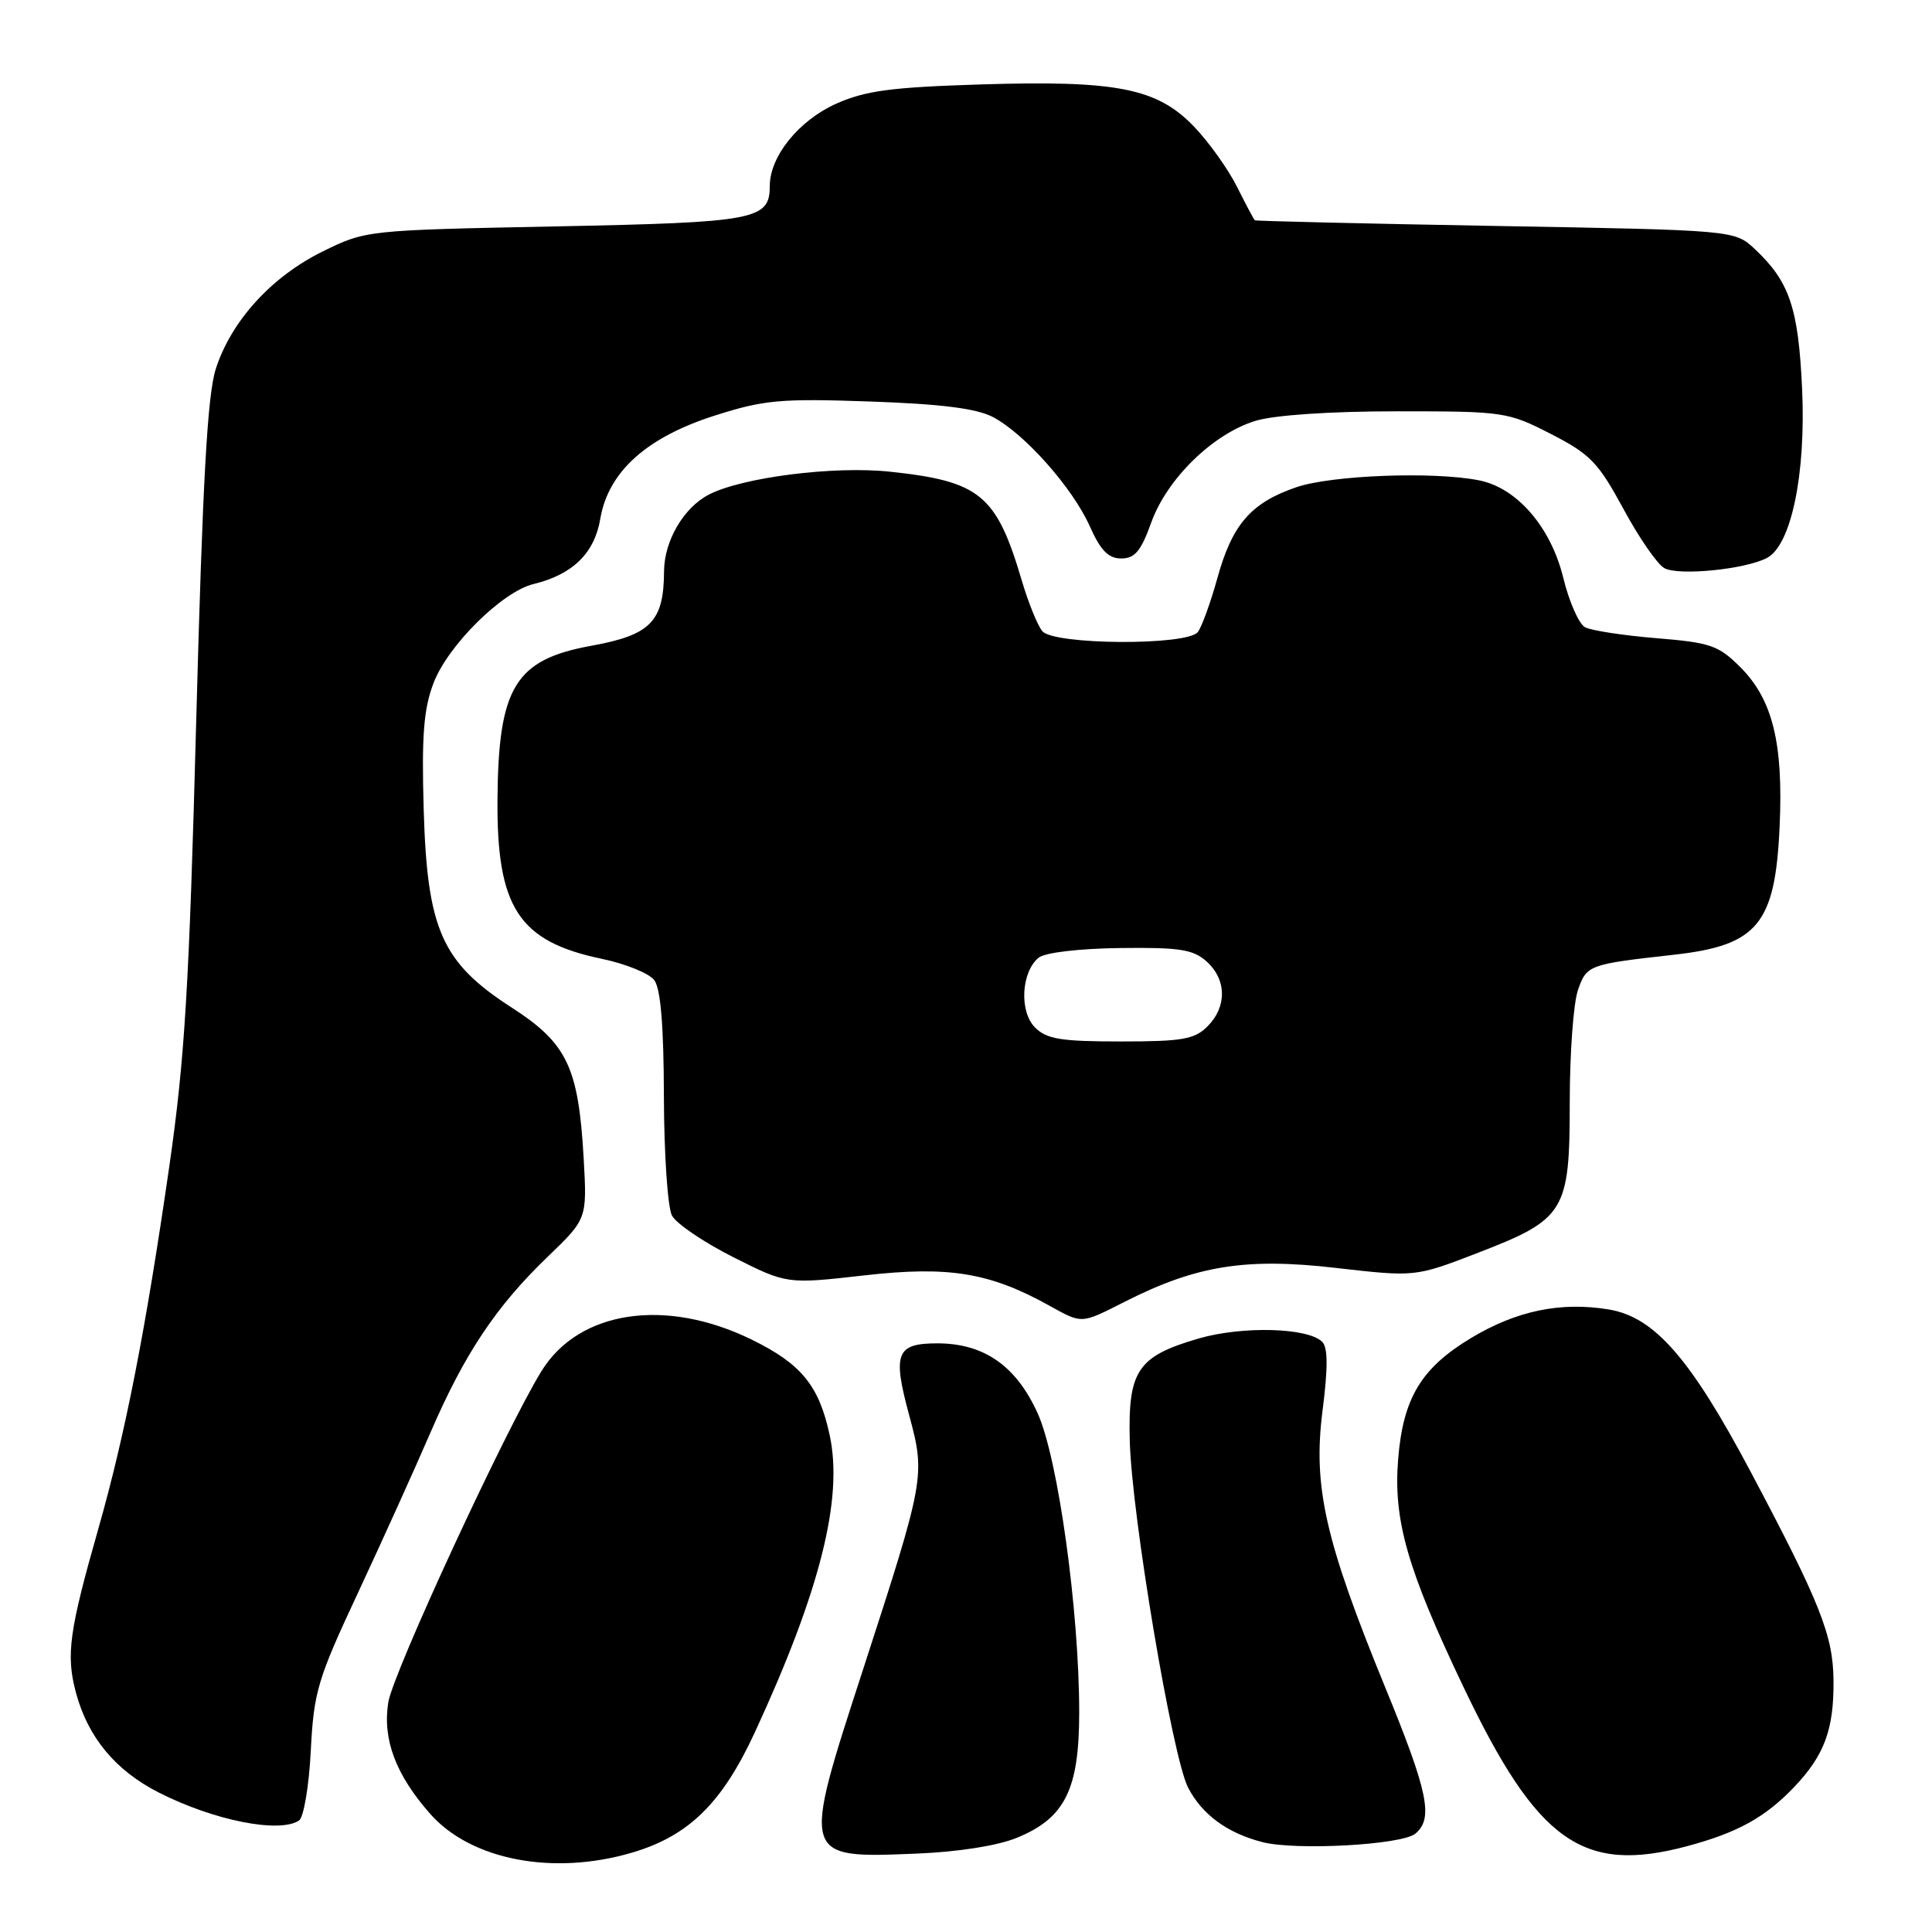 <?xml version="1.0" encoding="UTF-8" standalone="no"?>
<!DOCTYPE svg PUBLIC "-//W3C//DTD SVG 1.1//EN" "http://www.w3.org/Graphics/SVG/1.1/DTD/svg11.dtd" >
<svg xmlns="http://www.w3.org/2000/svg" xmlns:xlink="http://www.w3.org/1999/xlink" version="1.1" viewBox="0 0 256 256">
 <g >
 <path fill="currentColor"
d=" M 83.83 245.46 C 91.29 243.24 95.70 238.90 100.04 229.50 C 108.66 210.84 111.75 198.58 109.94 190.18 C 108.53 183.60 106.19 180.73 99.59 177.50 C 88.19 171.92 76.72 173.64 71.76 181.66 C 67.03 189.32 52.08 221.63 51.45 225.57 C 50.67 230.45 52.42 235.14 56.98 240.32 C 62.39 246.48 73.33 248.58 83.83 245.46 Z  M 134.73 243.52 C 141.11 240.92 143.00 237.13 143.00 226.92 C 143.00 213.43 140.20 193.25 137.50 187.28 C 134.65 180.98 130.39 178.01 124.22 178.00 C 118.75 178.00 118.24 179.30 120.48 187.56 C 122.63 195.52 122.54 196.03 114.41 221.06 C 106.17 246.40 106.12 246.23 121.50 245.61 C 126.93 245.39 132.18 244.57 134.73 243.52 Z  M 223.50 244.64 C 230.18 242.86 233.86 240.84 237.69 236.84 C 241.74 232.60 243.01 229.18 242.95 222.68 C 242.90 216.71 241.19 212.40 232.00 195.07 C 223.99 179.97 219.22 174.51 213.17 173.51 C 206.80 172.46 200.96 173.67 194.93 177.29 C 188.31 181.27 185.91 185.26 185.26 193.37 C 184.61 201.44 186.48 207.95 193.94 223.58 C 203.70 244.04 209.70 248.32 223.50 244.64 Z  M 187.54 242.97 C 189.96 240.96 189.25 237.50 183.57 223.64 C 175.58 204.14 173.96 196.99 175.24 186.95 C 175.97 181.23 175.96 178.56 175.20 177.80 C 173.31 175.91 164.61 175.68 158.82 177.36 C 150.72 179.72 149.46 181.60 149.70 190.92 C 149.96 200.82 155.34 232.83 157.43 236.87 C 159.28 240.44 162.63 242.90 167.28 244.09 C 171.71 245.23 185.75 244.46 187.54 242.97 Z  M 39.62 241.23 C 40.24 240.83 40.94 236.69 41.18 232.00 C 41.58 224.16 42.07 222.52 47.46 211.00 C 50.67 204.12 54.97 194.61 57.02 189.86 C 61.55 179.38 65.72 173.11 72.60 166.50 C 77.79 161.50 77.79 161.50 77.34 153.50 C 76.65 141.38 75.15 138.25 67.79 133.50 C 58.53 127.53 56.60 123.18 56.14 107.20 C 55.86 97.45 56.14 93.92 57.45 90.50 C 59.35 85.52 66.55 78.39 70.69 77.39 C 75.88 76.13 78.77 73.31 79.54 68.75 C 80.60 62.50 85.67 57.94 94.76 55.05 C 101.26 52.98 103.43 52.79 115.26 53.20 C 124.69 53.53 129.38 54.12 131.55 55.25 C 135.75 57.45 142.13 64.63 144.41 69.75 C 145.83 72.94 146.87 74.00 148.57 74.00 C 150.37 74.00 151.19 73.02 152.54 69.25 C 154.63 63.43 160.74 57.47 166.37 55.76 C 168.87 55.00 176.27 54.50 185.07 54.50 C 199.29 54.50 199.78 54.57 205.50 57.50 C 210.71 60.17 211.77 61.27 215.10 67.41 C 217.15 71.22 219.60 74.76 220.53 75.28 C 222.41 76.33 231.31 75.44 234.15 73.92 C 237.35 72.21 239.30 62.83 238.79 51.57 C 238.30 40.80 237.12 37.31 232.52 33.00 C 229.84 30.50 229.84 30.50 198.17 29.94 C 180.75 29.63 166.40 29.29 166.27 29.19 C 166.14 29.08 165.08 27.09 163.91 24.75 C 162.74 22.41 160.18 18.83 158.22 16.78 C 153.32 11.68 147.99 10.62 129.88 11.19 C 118.06 11.56 114.66 12.02 110.78 13.75 C 105.85 15.96 102.01 20.71 102.00 24.63 C 102.00 29.13 100.20 29.47 73.60 30.00 C 48.57 30.50 48.48 30.51 42.78 33.31 C 35.98 36.65 30.63 42.53 28.59 48.89 C 27.48 52.37 26.85 63.76 26.00 95.50 C 25.07 130.63 24.49 140.28 22.44 154.50 C 19.31 176.20 16.62 189.94 13.05 202.50 C 9.16 216.13 8.73 219.28 10.05 224.24 C 11.64 230.20 15.29 234.60 21.06 237.53 C 28.35 241.23 37.00 242.95 39.62 241.23 Z  M 149.05 172.48 C 158.51 167.68 165.07 166.63 176.96 168.00 C 187.52 169.21 187.52 169.21 195.74 166.04 C 207.41 161.54 208.00 160.57 208.00 146.01 C 208.00 139.57 208.49 132.89 209.09 131.18 C 210.24 127.86 210.51 127.77 221.79 126.51 C 232.91 125.27 235.23 122.46 235.81 109.50 C 236.31 98.46 234.88 92.68 230.61 88.41 C 227.71 85.51 226.66 85.15 219.45 84.56 C 215.08 84.20 210.84 83.55 210.02 83.11 C 209.21 82.67 207.91 79.72 207.14 76.56 C 205.50 69.85 201.02 64.65 195.99 63.65 C 190.02 62.45 176.48 62.96 171.80 64.55 C 165.78 66.60 163.27 69.48 161.31 76.60 C 160.41 79.84 159.24 83.06 158.72 83.75 C 157.31 85.57 139.64 85.47 138.11 83.63 C 137.48 82.87 136.25 79.84 135.38 76.88 C 132.02 65.54 129.86 63.77 117.90 62.50 C 110.48 61.71 98.35 63.25 93.92 65.54 C 90.58 67.27 88.01 71.68 87.99 75.70 C 87.95 82.37 86.23 84.14 78.34 85.57 C 68.27 87.40 66.04 91.05 65.92 105.86 C 65.80 120.28 68.73 124.76 79.79 127.06 C 82.90 127.71 86.01 128.97 86.69 129.87 C 87.54 130.98 87.95 135.90 87.97 145.32 C 87.99 152.91 88.47 160.01 89.04 161.07 C 89.61 162.14 93.27 164.62 97.18 166.59 C 104.27 170.16 104.27 170.16 114.57 168.99 C 125.70 167.73 131.12 168.61 139.00 172.98 C 143.45 175.44 143.16 175.46 149.05 172.48 Z  M 137.15 136.15 C 135.04 134.04 135.31 128.82 137.62 126.90 C 138.43 126.23 142.93 125.69 148.39 125.62 C 156.31 125.52 158.10 125.80 159.88 127.40 C 162.55 129.80 162.59 133.41 160.00 136.00 C 158.28 137.72 156.67 138.00 148.50 138.00 C 140.59 138.00 138.69 137.69 137.15 136.15 Z "/>
</g>
</svg>
